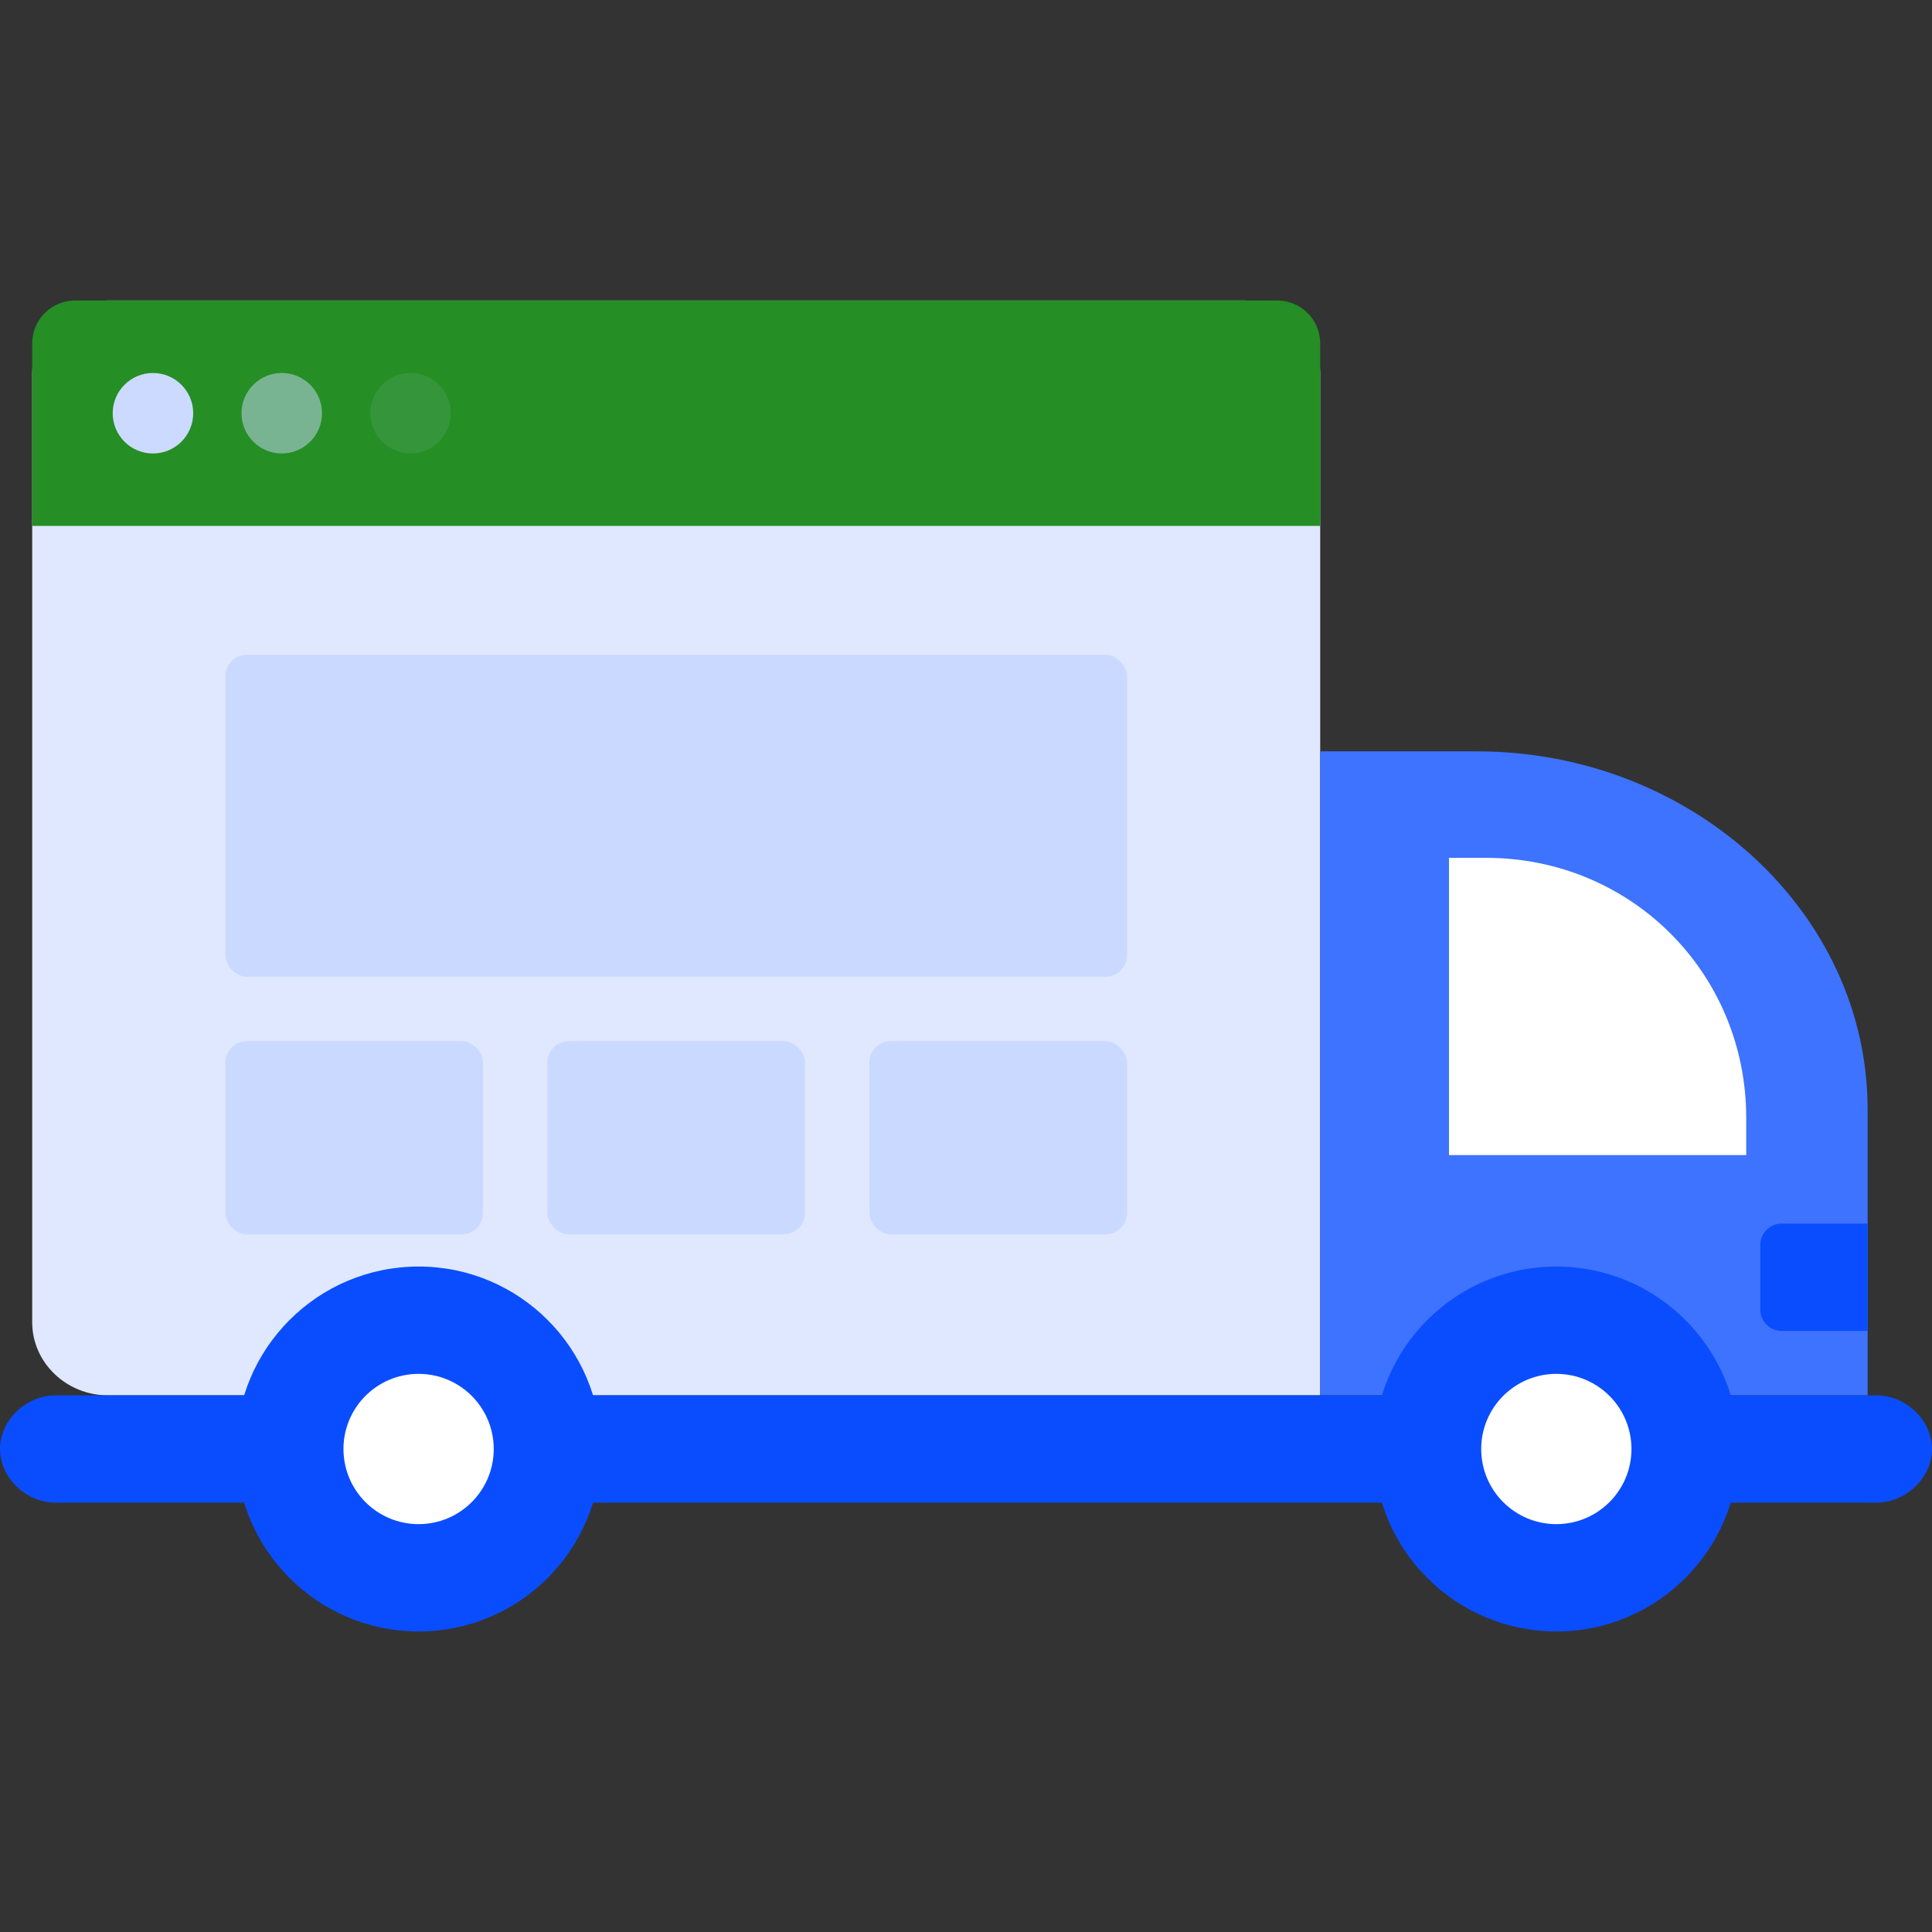 <svg xmlns="http://www.w3.org/2000/svg" width="90" height="90" viewBox="0 0 90 90">
    <rect x="0" y="0" width="90" height="90" fill="#333333" stroke="none"/>
    <g fill="none" fill-rule="evenodd">
        <path fill="#DFE8FF" fill-rule="nonzero" d="M61.5 65H5.03c-1.942 0-3.53-1.53-3.53-3.4V17.4c0-1.87 1.588-3.4 3.53-3.4h52.94c1.942 0 3.53 1.53 3.53 3.4V65z"/>
        <rect width="42" height="15" x="10.5" y="30.5" fill="#CAD9FF" rx="1"/>
        <rect width="12" height="9" x="10.5" y="48.5" fill="#CAD9FF" rx="1"/>
        <rect width="12" height="9" x="25.5" y="48.5" fill="#CAD9FF" rx="1"/>
        <rect width="12" height="9" x="40.5" y="48.5" fill="#CAD9FF" rx="1"/>
        <path fill="#258e25" d="M3.5 14h56a2 2 0 0 1 2 2v8.5h-60V16a2 2 0 0 1 2-2z"/>
        <circle cx="7.125" cy="19.25" r="1.875" fill="#CCDAFF"/>
        <circle cx="13.125" cy="19.25" r="1.875" fill="#CCDAFF" opacity=".5"/>
        <circle cx="19.125" cy="19.25" r="1.875" fill="#CCDAFF" opacity=".1"/>
        <path fill="#3E73FF" fill-rule="nonzero" d="M61.5 35h7.286C78.804 35 87 42.5 87 51.667V65H61.5V35z"/>
        <path fill="#FFF" fill-rule="nonzero" d="M67.5 53.808V39.962h1.73c6.75 0 12.116 5.365 12.116 12.115v1.73H67.5z"/>
        <path fill="#094DFF" fill-rule="nonzero" d="M87.404 70H2.596C1.212 70 0 68.833 0 67.5S1.212 65 2.596 65h84.808C88.788 65 90 66.167 90 67.5S88.788 70 87.404 70zM83 57h4v5h-4a1 1 0 0 1-1-1v-3a1 1 0 0 1 1-1z"/>
        <circle cx="72.5" cy="67.5" r="8.5" fill="#094DFF"/>
        <circle cx="72.5" cy="67.5" r="3.5" fill="#FFF"/>
        <circle cx="19.5" cy="67.5" r="8.5" fill="#094DFF"/>
        <circle cx="19.5" cy="67.5" r="3.5" fill="#FFF"/>
    </g>
</svg>
